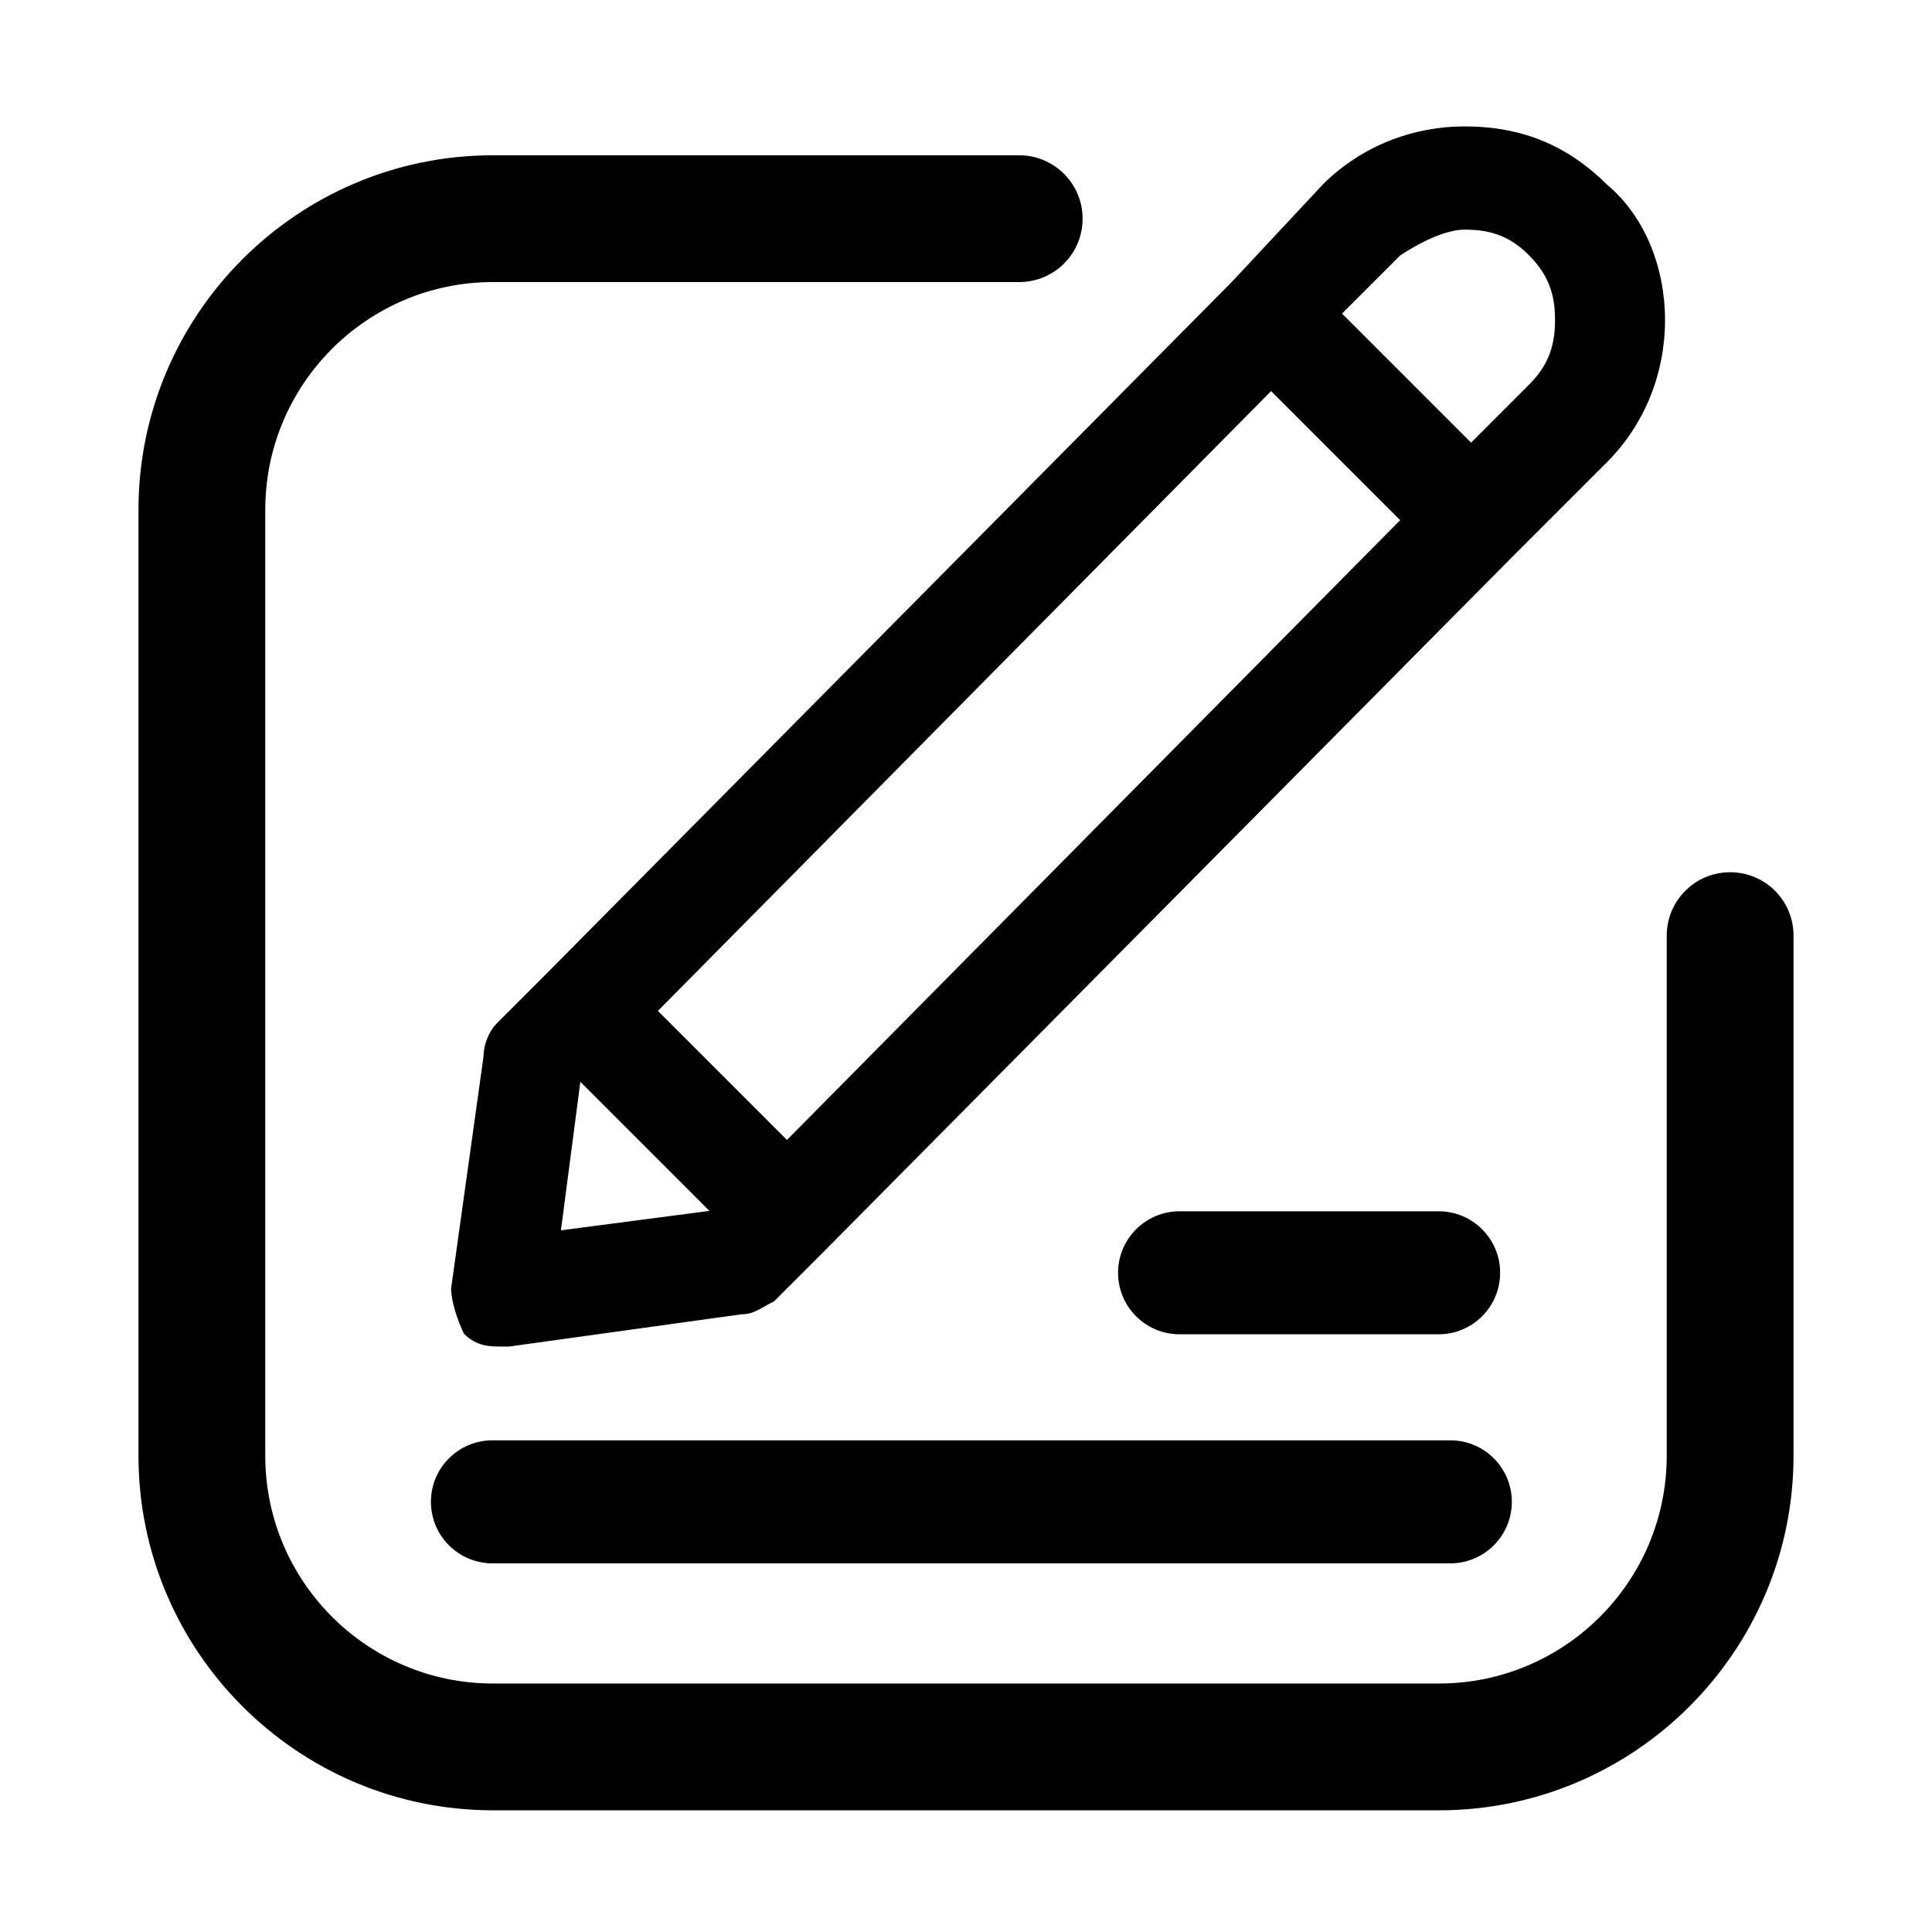 <?xml version="1.0" standalone="no"?><!DOCTYPE svg PUBLIC "-//W3C//DTD SVG 1.1//EN" "http://www.w3.org/Graphics/SVG/1.1/DTD/svg11.dtd"><svg class="icon" width="200px" height="200.00px" viewBox="0 0 1024 1024" version="1.1" xmlns="http://www.w3.org/2000/svg"><path fill="#000000" d="M653.2 149.1L290.5 515.2l-27.4 27.4c-3.4 3.5-6.8 10.3-6.8 17.2l-17.2 123.1c0 6.8 3.5 17.2 6.8 24 6.8 6.8 13.7 6.8 20.5 6.8h3.4L393 696.6c6.8 0 10.3-3.5 17.2-6.8l27.4-27.4 362.7-366 51.4-51.4c20.5-20.5 30.8-47.9 30.8-75.3s-10.3-54.7-30.8-71.9C831 77.3 807 67 776.3 67c-27.4 0-54.7 10.3-75.2 30.8l-47.9 51.3zM417.1 604.2l-68.4-68.4 325-328.5 68.4 68.4-325 328.5z m-119.8 47.9l10.3-78.7 68.4 68.4-78.7 10.3z m479-530.4c13.7 0 24 3.4 34.2 13.7 10.2 10.3 13.7 20.5 13.7 34.2 0 13.7-3.5 24-13.7 34.2l-30.8 30.8-68.4-68.4 30.8-30.8c10.3-6.8 24-13.7 34.2-13.7zM261 763.4h507.7c18 0 32.6 14.6 32.6 32.6s-14.6 32.6-32.6 32.6H261c-18 0-32.6-14.6-32.6-32.6s14.6-32.6 32.6-32.6zM625.2 642h137.3c18 0 32.6 14.6 32.6 32.6s-14.6 32.6-32.6 32.6H625.2c-18 0-32.6-14.6-32.6-32.6s14.6-32.6 32.6-32.6z"  /><path fill="#000000" d="M762.7 959.5H261.3c-103.6 0-187.9-84.3-187.9-187.9V270.2c0-103.6 84.3-187.9 187.9-187.9h278.9c18.5 0 33.6 15 33.6 33.6s-15 33.6-33.6 33.6H261.3c-66.6 0-120.7 54.1-120.7 120.7v501.4c0 66.6 54.1 120.7 120.7 120.7h501.4c66.6 0 120.7-54.1 120.7-120.7V495.9c0-18.5 15-33.6 33.6-33.6s33.6 15 33.6 33.6v275.7c0 103.6-84.3 187.9-187.9 187.9z"  /></svg>